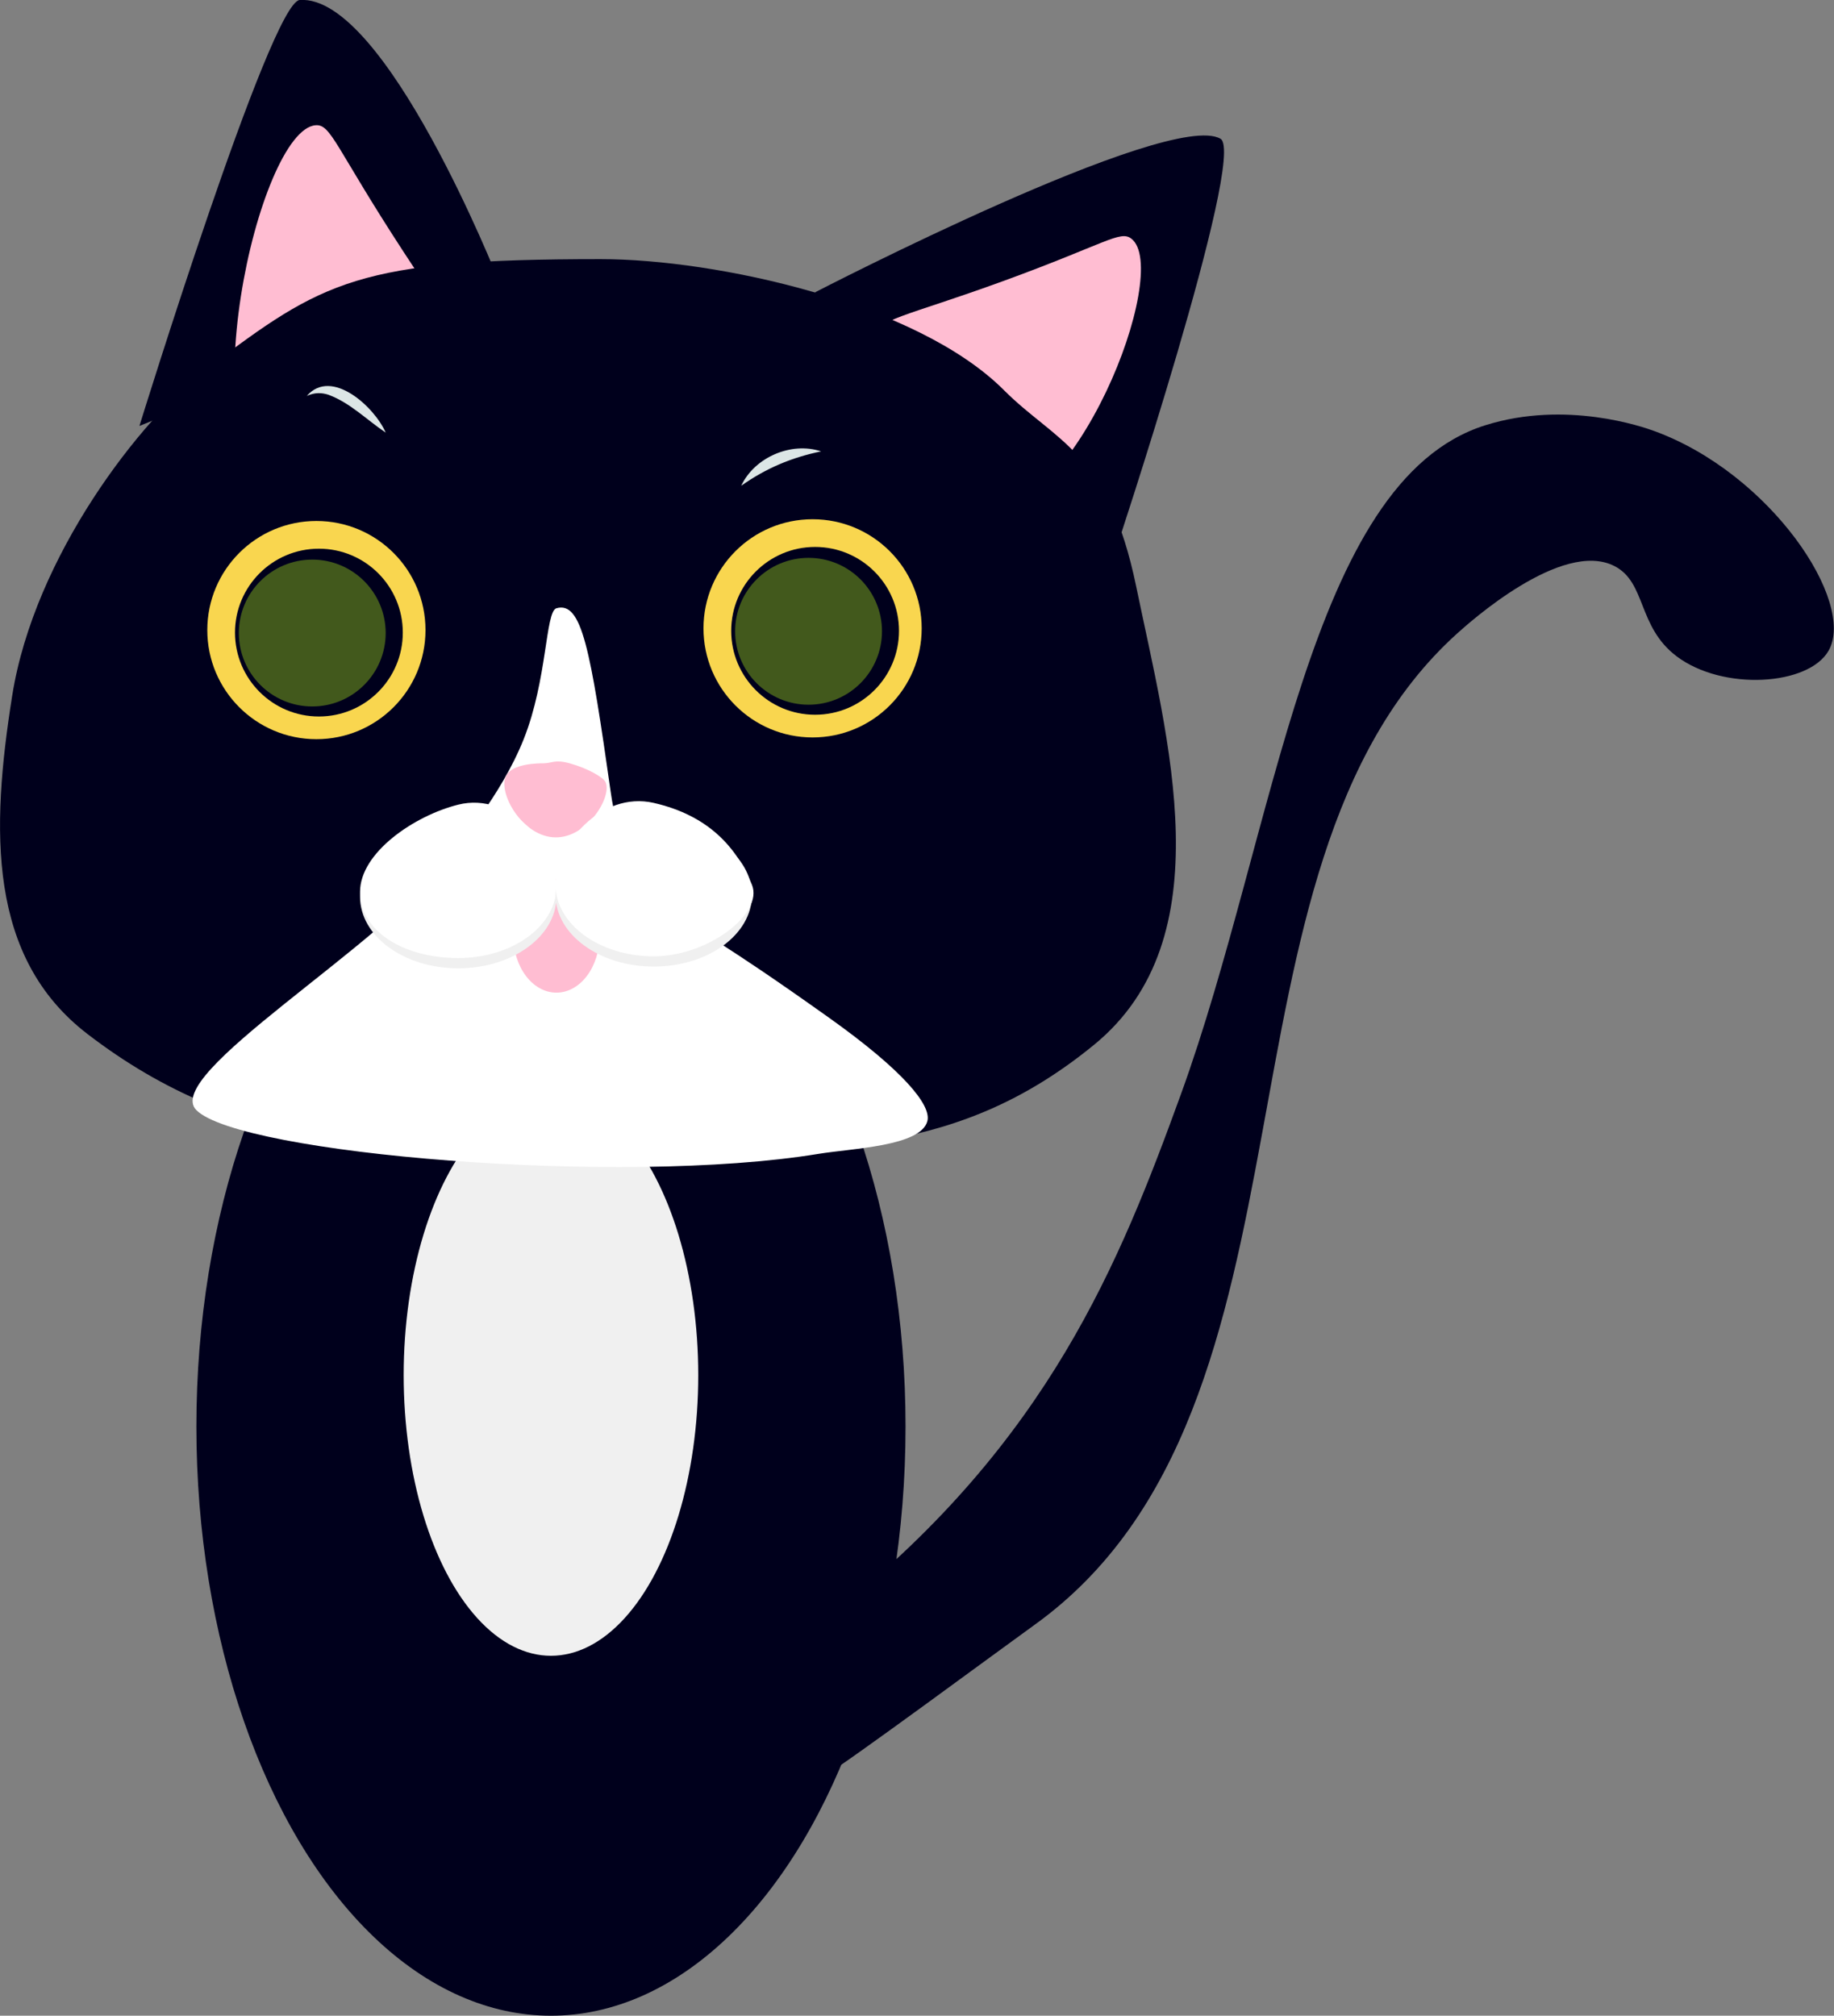 <?xml version="1.0" encoding="UTF-8"?>
<svg id="Layer_1" data-name="Layer 1" xmlns="http://www.w3.org/2000/svg" viewBox="0 0 168.1 184.75">
  <rect x="0" y="0" width="168.1" height="184.75" fill="#808080" stroke="none"/>
  <defs>
    <style>
      .cls-1 {
        fill: #f0f0f0;
      }

      .cls-2 {
        fill: #fff;
      }

      .cls-3 {
        fill: #dce6e6;
      }

      .cls-4 {
        fill: #ffbdd2;
      }

      .cls-5 {
        fill: #00001c;
      }

      .cls-6 {
        fill: #f9d64f;
      }

      .cls-7 {
        fill: #42591c;
      }
    </style>
  </defs>
  <ellipse class="cls-5" cx="50.5" cy="130.75" rx="32.5" ry="54"/>
  <ellipse class="cls-1" cx="50.5" cy="126.04" rx="13.5" ry="25.72"/>
  <g>
    <path class="cls-5" d="m111.87,12.72c-4.67-2.74-37.16,14.07-37.16,14.07l27.38,24.18s12.22-36.81,9.78-38.25Z"/>
    <path class="cls-4" d="m89.41,47.24c9.11.77,18.05-22.51,14.28-25.37-1.02-.78-2.31.45-11.68,3.87-9.39,3.42-11.32,3.36-12.35,5.38-2.54,4.96,3.84,15.61,9.75,16.12Z"/>
  </g>
  <g>
    <path class="cls-5" d="m27.47,0c-2.68.19-14.69,39.04-14.69,39.04l32.9-13.37S35.31-.55,27.47,0Z"/>
    <path class="cls-4" d="m25.67,46.46c-8.7-5.24-1.96-34.59,3.26-34.98,1.42-.11,1.79,1.99,8.07,11.62,6.29,9.66,8.06,10.87,7.71,13.58-.87,6.69-13.4,13.18-19.04,9.78Z"/>
  </g>
  <path class="cls-5" d="m104.14,53.75c2.89,14,8.07,32.25-3.85,42-12.17,9.96-23.93,10-43.71,10s-34.3,0-48.59-11C-1.11,87.75-.85,76.13,1.12,63.75c2.03-12.77,11.78-25.38,17.89-30,10.59-8,13.79-10,36.03-10,10.59,0,28.97,4,36.97,12,4.74,4.76,9.56,5.56,12.13,18Z"/>
  <path class="cls-2" d="m18,101.75c-3.23-3.23,17-15,23-23,.92-1.22,4.94-5.83,7-11,2.18-5.47,1.98-11.71,3-12,2.34-.66,3.1,3.68,5,17,1,7,4.37,7.91,8,12.07,1.43,1.63,1.06.68,12,8.47,6.77,4.82,9.39,8,9,9.47-.62,2.31-6.89,2.49-10,3-18.09,2.97-53,0-57-4.01Z"/>
  <path class="cls-4" d="m50.94,76.75c-3.05-.01-5.36-4.12-4.55-5.66.59-1.12,2.96-1.13,3.41-1.13.79,0,1.04-.38,2.41,0,1.76.49,3.07,1.3,3.28,1.7.66,1.31-1.62,5.1-4.55,5.09Z"/>
  <g>
    <circle class="cls-6" cx="29" cy="57.75" r="10"/>
    <circle class="cls-5" cx="29.23" cy="57.98" r="7.69"/>
  </g>
  <g>
    <circle class="cls-6" cx="74.48" cy="57.59" r="10"/>
    <circle class="cls-5" cx="74.71" cy="57.82" r="7.69"/>
  </g>
  <circle class="cls-7" cx="28.62" cy="58.02" r="6.73"/>
  <circle class="cls-7" cx="74.11" cy="57.86" r="6.73"/>
  <ellipse class="cls-4" cx="51" cy="85.76" rx="3.95" ry="5.22"/>
  <g>
    <g>
      <ellipse class="cls-1" cx="42" cy="82.19" rx="9" ry="6.56"/>
      <path class="cls-2" d="m51,81.25c0,3.62-4.03,6.56-9,6.56s-9-2.44-9-6.06,5-7,9-8c4.82-1.2,9,3.88,9,7.5Z"/>
    </g>
    <g>
      <ellipse class="cls-1" cx="59.92" cy="82.03" rx="9" ry="6.56"/>
      <path class="cls-2" d="m68.92,81.09c1.08,2.66-4.03,6.56-9,6.56s-9-2.94-9-6.56,4.15-8.61,9-7.5c5.08,1.16,7.63,4.14,9,7.5Z"/>
    </g>
  </g>
  <path class="cls-3" d="m67.94,44.52c1.22-2.61,4.59-4.06,7.32-3.15-2.72.57-5.02,1.53-7.32,3.15h0Z"/>
  <path class="cls-3" d="m35.35,39.65c-1.75-1.18-3.27-2.74-5.25-3.47-.62-.2-1.27-.22-1.98.11,2.28-2.63,6.24,1.05,7.23,3.36h0Z"/>
  <path class="cls-5" d="m76.75,147.55c19.35-15.48,25.87-31.8,31.48-47.23,8.74-24.05,11.64-56.23,27.9-61.34,7.4-2.33,14.5.16,15.48.52,10.68,3.89,18.52,15.67,16,20.13-1.82,3.22-9.69,3.73-13.94.52-3.6-2.73-2.76-6.75-5.68-8.26-4.83-2.5-13.43,5.27-14.45,6.19-23.87,21.55-10.95,70.88-38.71,90.84-2.61,1.87-17.87,13.15-19.12,13.73"/>
</svg>